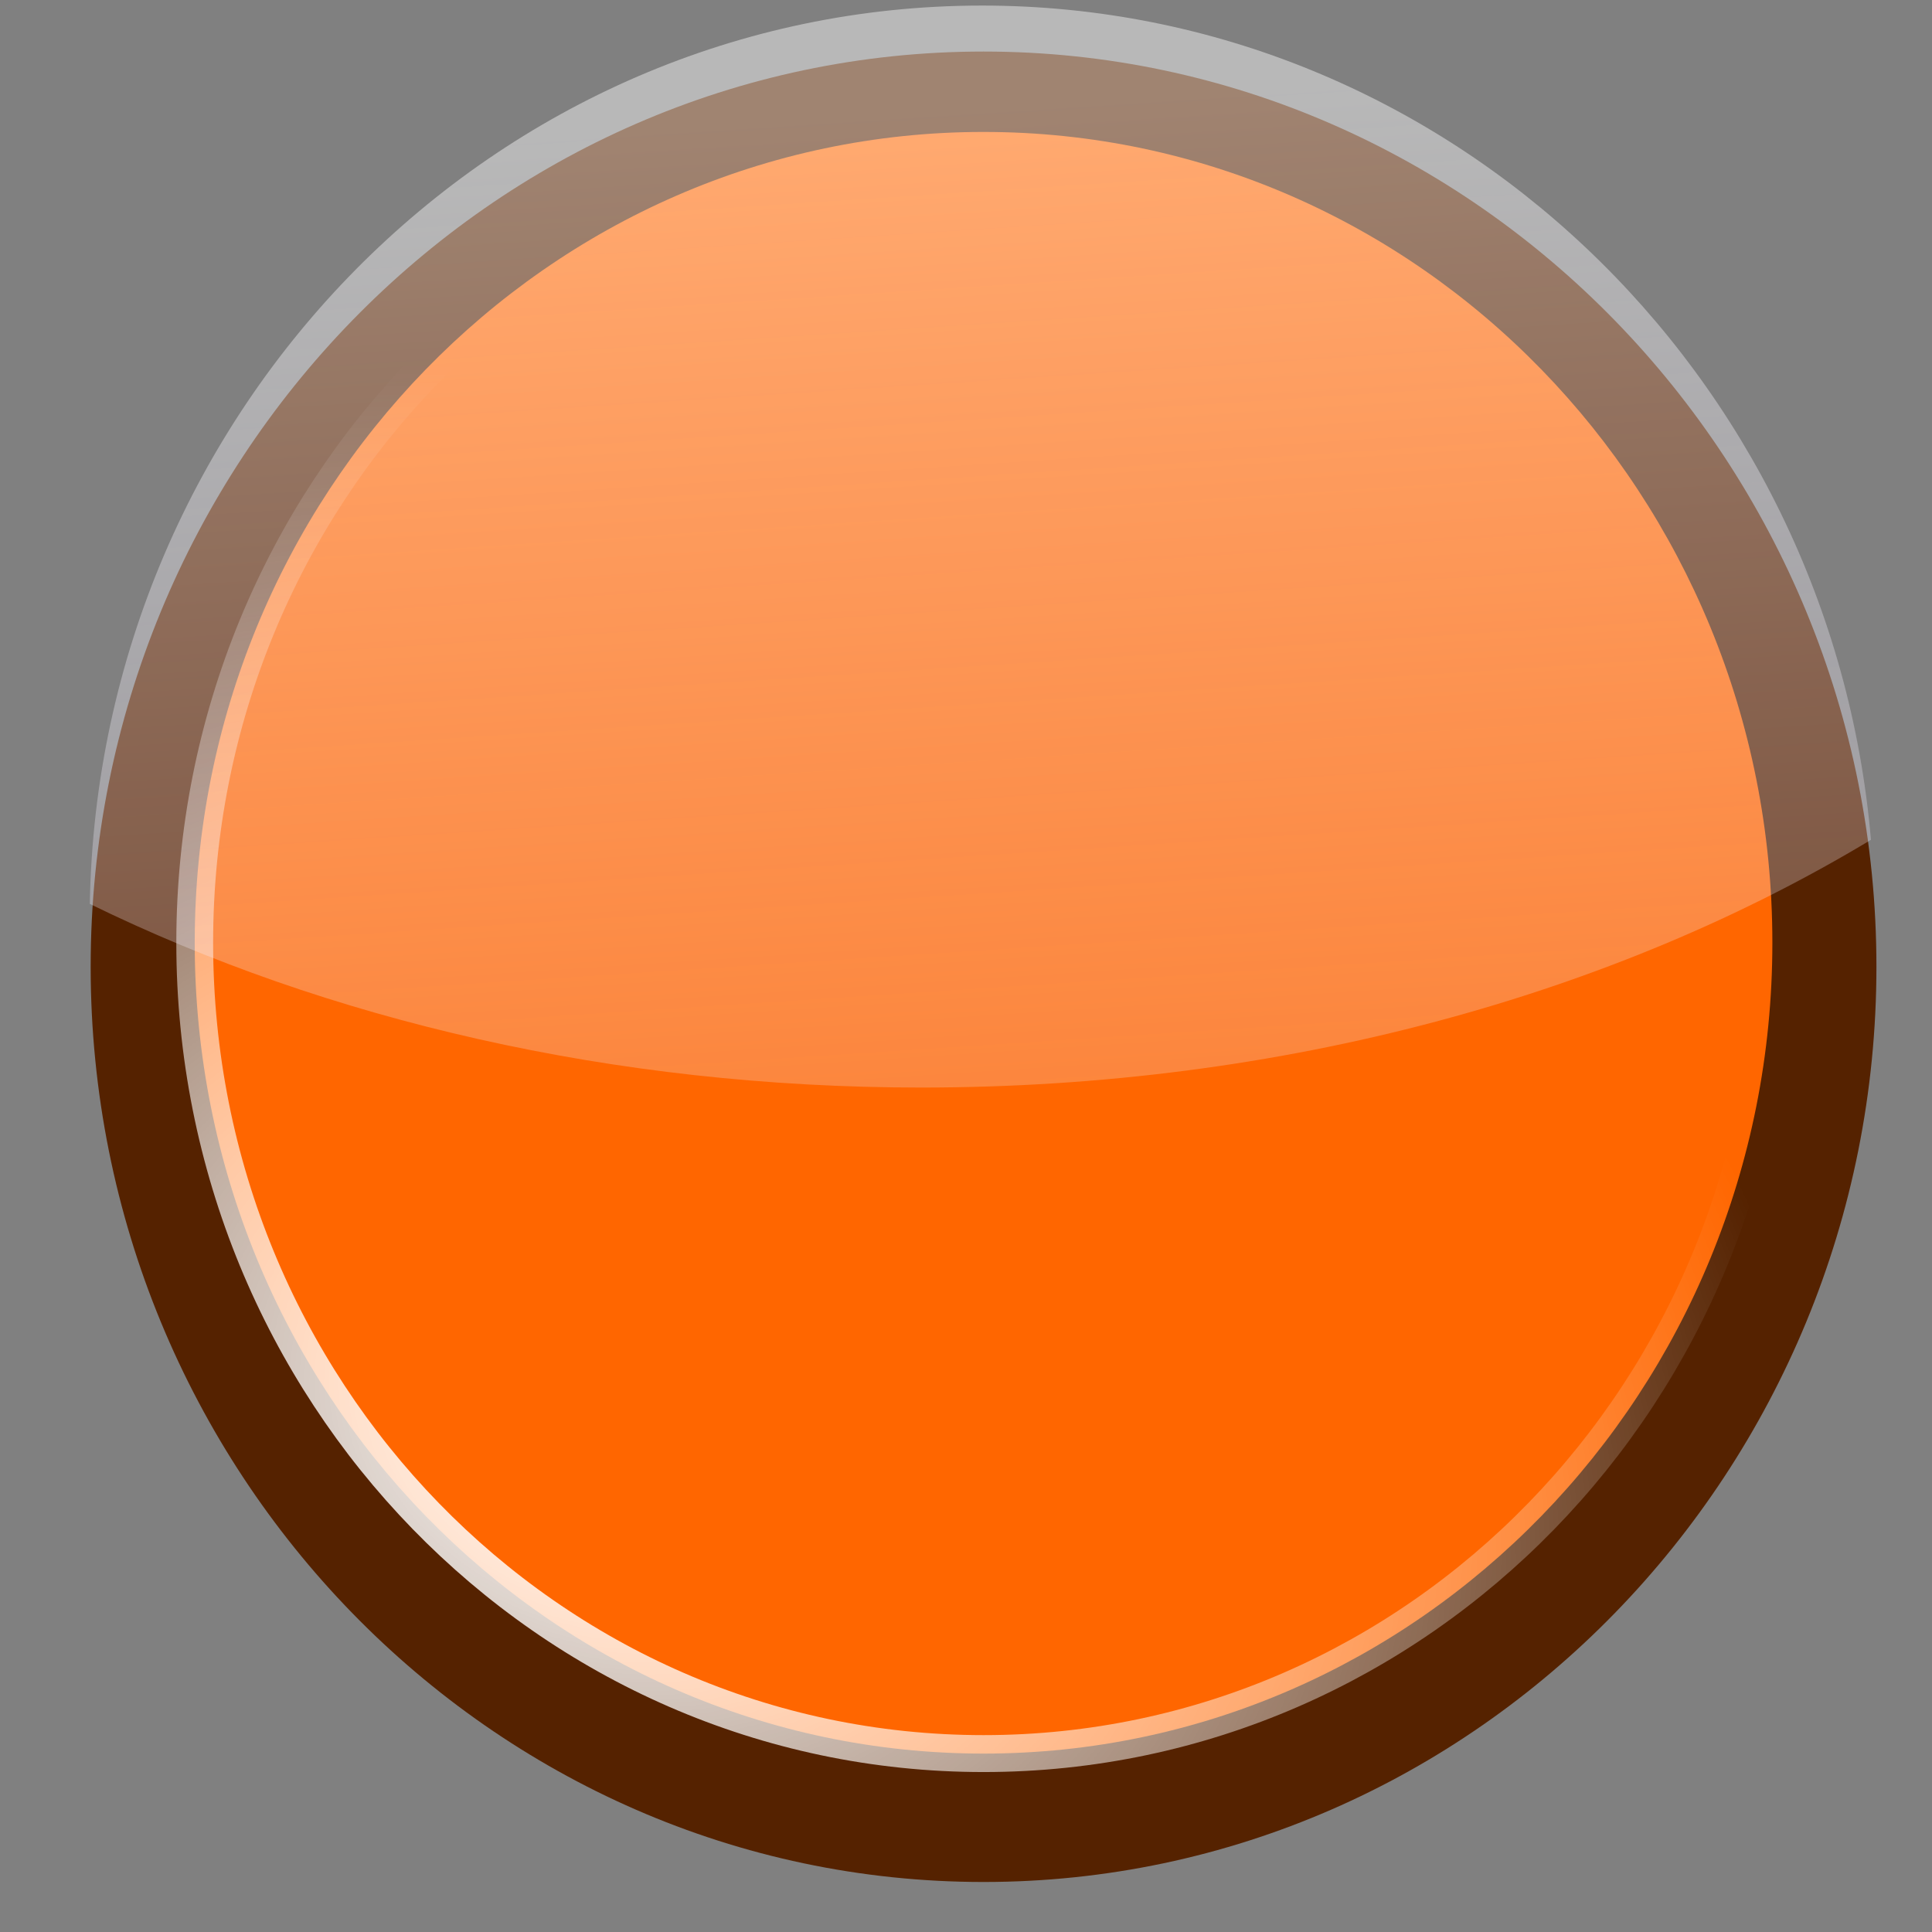 <?xml version="1.0" encoding="UTF-8" standalone="no"?>
<!-- Created with Inkscape (http://www.inkscape.org/) -->

<svg
   xmlns:dc="http://purl.org/dc/elements/1.1/"
   xmlns:cc="http://creativecommons.org/ns#"
   xmlns:rdf="http://www.w3.org/1999/02/22-rdf-syntax-ns#"
   xmlns:svg="http://www.w3.org/2000/svg"
   xmlns="http://www.w3.org/2000/svg"
   xmlns:xlink="http://www.w3.org/1999/xlink"
   xmlns:sodipodi="http://sodipodi.sourceforge.net/DTD/sodipodi-0.dtd"
   xmlns:inkscape="http://www.inkscape.org/namespaces/inkscape"
   width="185.259"
   height="185.259"
   id="svg3262"
   version="1.1"
   inkscape:version="0.48.4 r9939"
   sodipodi:docname="8.svg"
   inkscape:export-filename="/home/iain/gxeshare/Share/Graphic_Design/Web Design/openoptometry/assets/Cartoons/shapes.png"
   inkscape:export-xdpi="72"
   inkscape:export-ydpi="72">
  <rect width="100%" height="100%" fill="#808080" stroke="none"/>
  <defs
     id="defs3264">
    <linearGradient
       inkscape:collect="always"
       xlink:href="#linearGradient4531"
       id="linearGradient4537"
       x1="852"
       y1="242"
       x2="872"
       y2="494"
       gradientUnits="userSpaceOnUse"
       gradientTransform="matrix(0.677,0,0,0.701,-483.796,181.198)" />
    <linearGradient
       inkscape:collect="always"
       id="linearGradient4531">
      <stop
         style="stop-color:#ffffff;stop-opacity:1"
         offset="0"
         id="stop4533" />
      <stop
         style="stop-color:#e5d5ff;stop-opacity:0;"
         offset="1"
         id="stop4535" />
    </linearGradient>
    <radialGradient
       inkscape:collect="always"
       xlink:href="#linearGradient3962"
       id="radialGradient3968"
       cx="8.701"
       cy="403.882"
       fx="8.701"
       fy="403.882"
       r="157.044"
       gradientTransform="matrix(0.035,-0.93,0.962,0.036,-380.061,394.181)"
       gradientUnits="userSpaceOnUse" />
    <linearGradient
       inkscape:collect="always"
       id="linearGradient3962">
      <stop
         style="stop-color:#ffffff;stop-opacity:1;"
         offset="0"
         id="stop3964" />
      <stop
         style="stop-color:#ffffff;stop-opacity:0;"
         offset="1"
         id="stop3966" />
    </linearGradient>
    <linearGradient
       inkscape:collect="always"
       xlink:href="#linearGradient4516"
       id="linearGradient4522"
       x1="580"
       y1="228"
       x2="596"
       y2="474"
       gradientUnits="userSpaceOnUse"
       gradientTransform="matrix(0.831,0,0,0.834,-380.477,126.849)" />
    <linearGradient
       inkscape:collect="always"
       id="linearGradient4516">
      <stop
         style="stop-color:#ffffff;stop-opacity:1"
         offset="0"
         id="stop4518" />
      <stop
         style="stop-color:#e5d5ff;stop-opacity:0;"
         offset="1"
         id="stop4520" />
    </linearGradient>
    <radialGradient
       inkscape:collect="always"
       xlink:href="#linearGradient3970"
       id="radialGradient3976"
       cx="499.67"
       cy="413.278"
       fx="499.67"
       fy="413.278"
       r="122"
       gradientTransform="matrix(0.505,-1.175,1.496,0.642,-370.655,736.822)"
       gradientUnits="userSpaceOnUse" />
    <linearGradient
       inkscape:collect="always"
       id="linearGradient3970">
      <stop
         style="stop-color:#ffffff;stop-opacity:1;"
         offset="0"
         id="stop3972" />
      <stop
         style="stop-color:#ffffff;stop-opacity:0;"
         offset="1"
         id="stop3974" />
    </linearGradient>
  </defs>
  <sodipodi:namedview
     id="base"
     pagecolor="#ffffff"
     bordercolor="#666666"
     borderopacity="1.0"
     inkscape:pageopacity="0.0"
     inkscape:pageshadow="2"
     inkscape:zoom="0.75931218"
     inkscape:cx="450.99115"
     inkscape:cy="-75.837892"
     inkscape:document-units="px"
     inkscape:current-layer="layer1"
     showgrid="false"
     inkscape:window-width="1317"
     inkscape:window-height="744"
     inkscape:window-x="49"
     inkscape:window-y="24"
     inkscape:window-maximized="1"
     fit-margin-top="0"
     fit-margin-left="0"
     fit-margin-right="0"
     fit-margin-bottom="0" />
  <g
     inkscape:label="Layer 1"
     inkscape:groupmode="layer"
     id="layer1"
     transform="translate(-1.439,-307.638)">
    <path
       sodipodi:type="inkscape:offset"
       inkscape:radius="16.087912"
       inkscape:original="M 560 216 C 492.62126 216 438 271.96441 438 341 C 438 410.03559 492.62126 466 560 466 C 627.37874 466 682 410.03559 682 341 C 682 271.96441 627.37874 216 560 216 z "
       style="fill:#552200;fill-opacity:1;fill-rule:nonzero;stroke:none"
       id="path4497"
       d="m 560,199.906 c -76.287,0 -138.094,63.572 -138.094,141.094 0,77.521 61.807,141.094 138.094,141.094 76.287,0 138.094,-63.572 138.094,-141.094 0,-77.521 -61.807,-141.094 -138.094,-141.094 z"
       transform="matrix(0.62,0,0,0.622,-251.449,188.239)" />
    <path
       sodipodi:type="arc"
       style="fill:#ff6600;fill-opacity:1;fill-rule:nonzero;stroke:url(#radialGradient3976);stroke-width:5.692;stroke-miterlimit:4;stroke-dasharray:none"
       id="path4480"
       sodipodi:cx="560"
       sodipodi:cy="341"
       sodipodi:rx="122"
       sodipodi:ry="125"
       d="m 682,341 c 0,69.036 -54.621,125 -122,125 -67.379,0 -122,-55.964 -122,-125 0,-69.036 54.621,-125 122,-125 67.379,0 122,55.964 122,125 z"
       transform="matrix(0.62,0,0,0.622,-251.449,185.937)" />
    <path
       style="opacity:0.444;fill:url(#linearGradient4522);fill-opacity:1;fill-rule:nonzero;stroke:none"
       d="m 95.603,308.172 c -46.762,0 -84.73,38.66 -85.552,86.142 22.693,11.103 50.15,17.609 79.736,17.609 34.7,0 66.468,-8.932 91.057,-23.756 -3.836,-44.621 -40.518,-79.995 -85.241,-79.995 z"
       id="path4511"
       inkscape:connector-curvature="0" />
  </g>
</svg>
